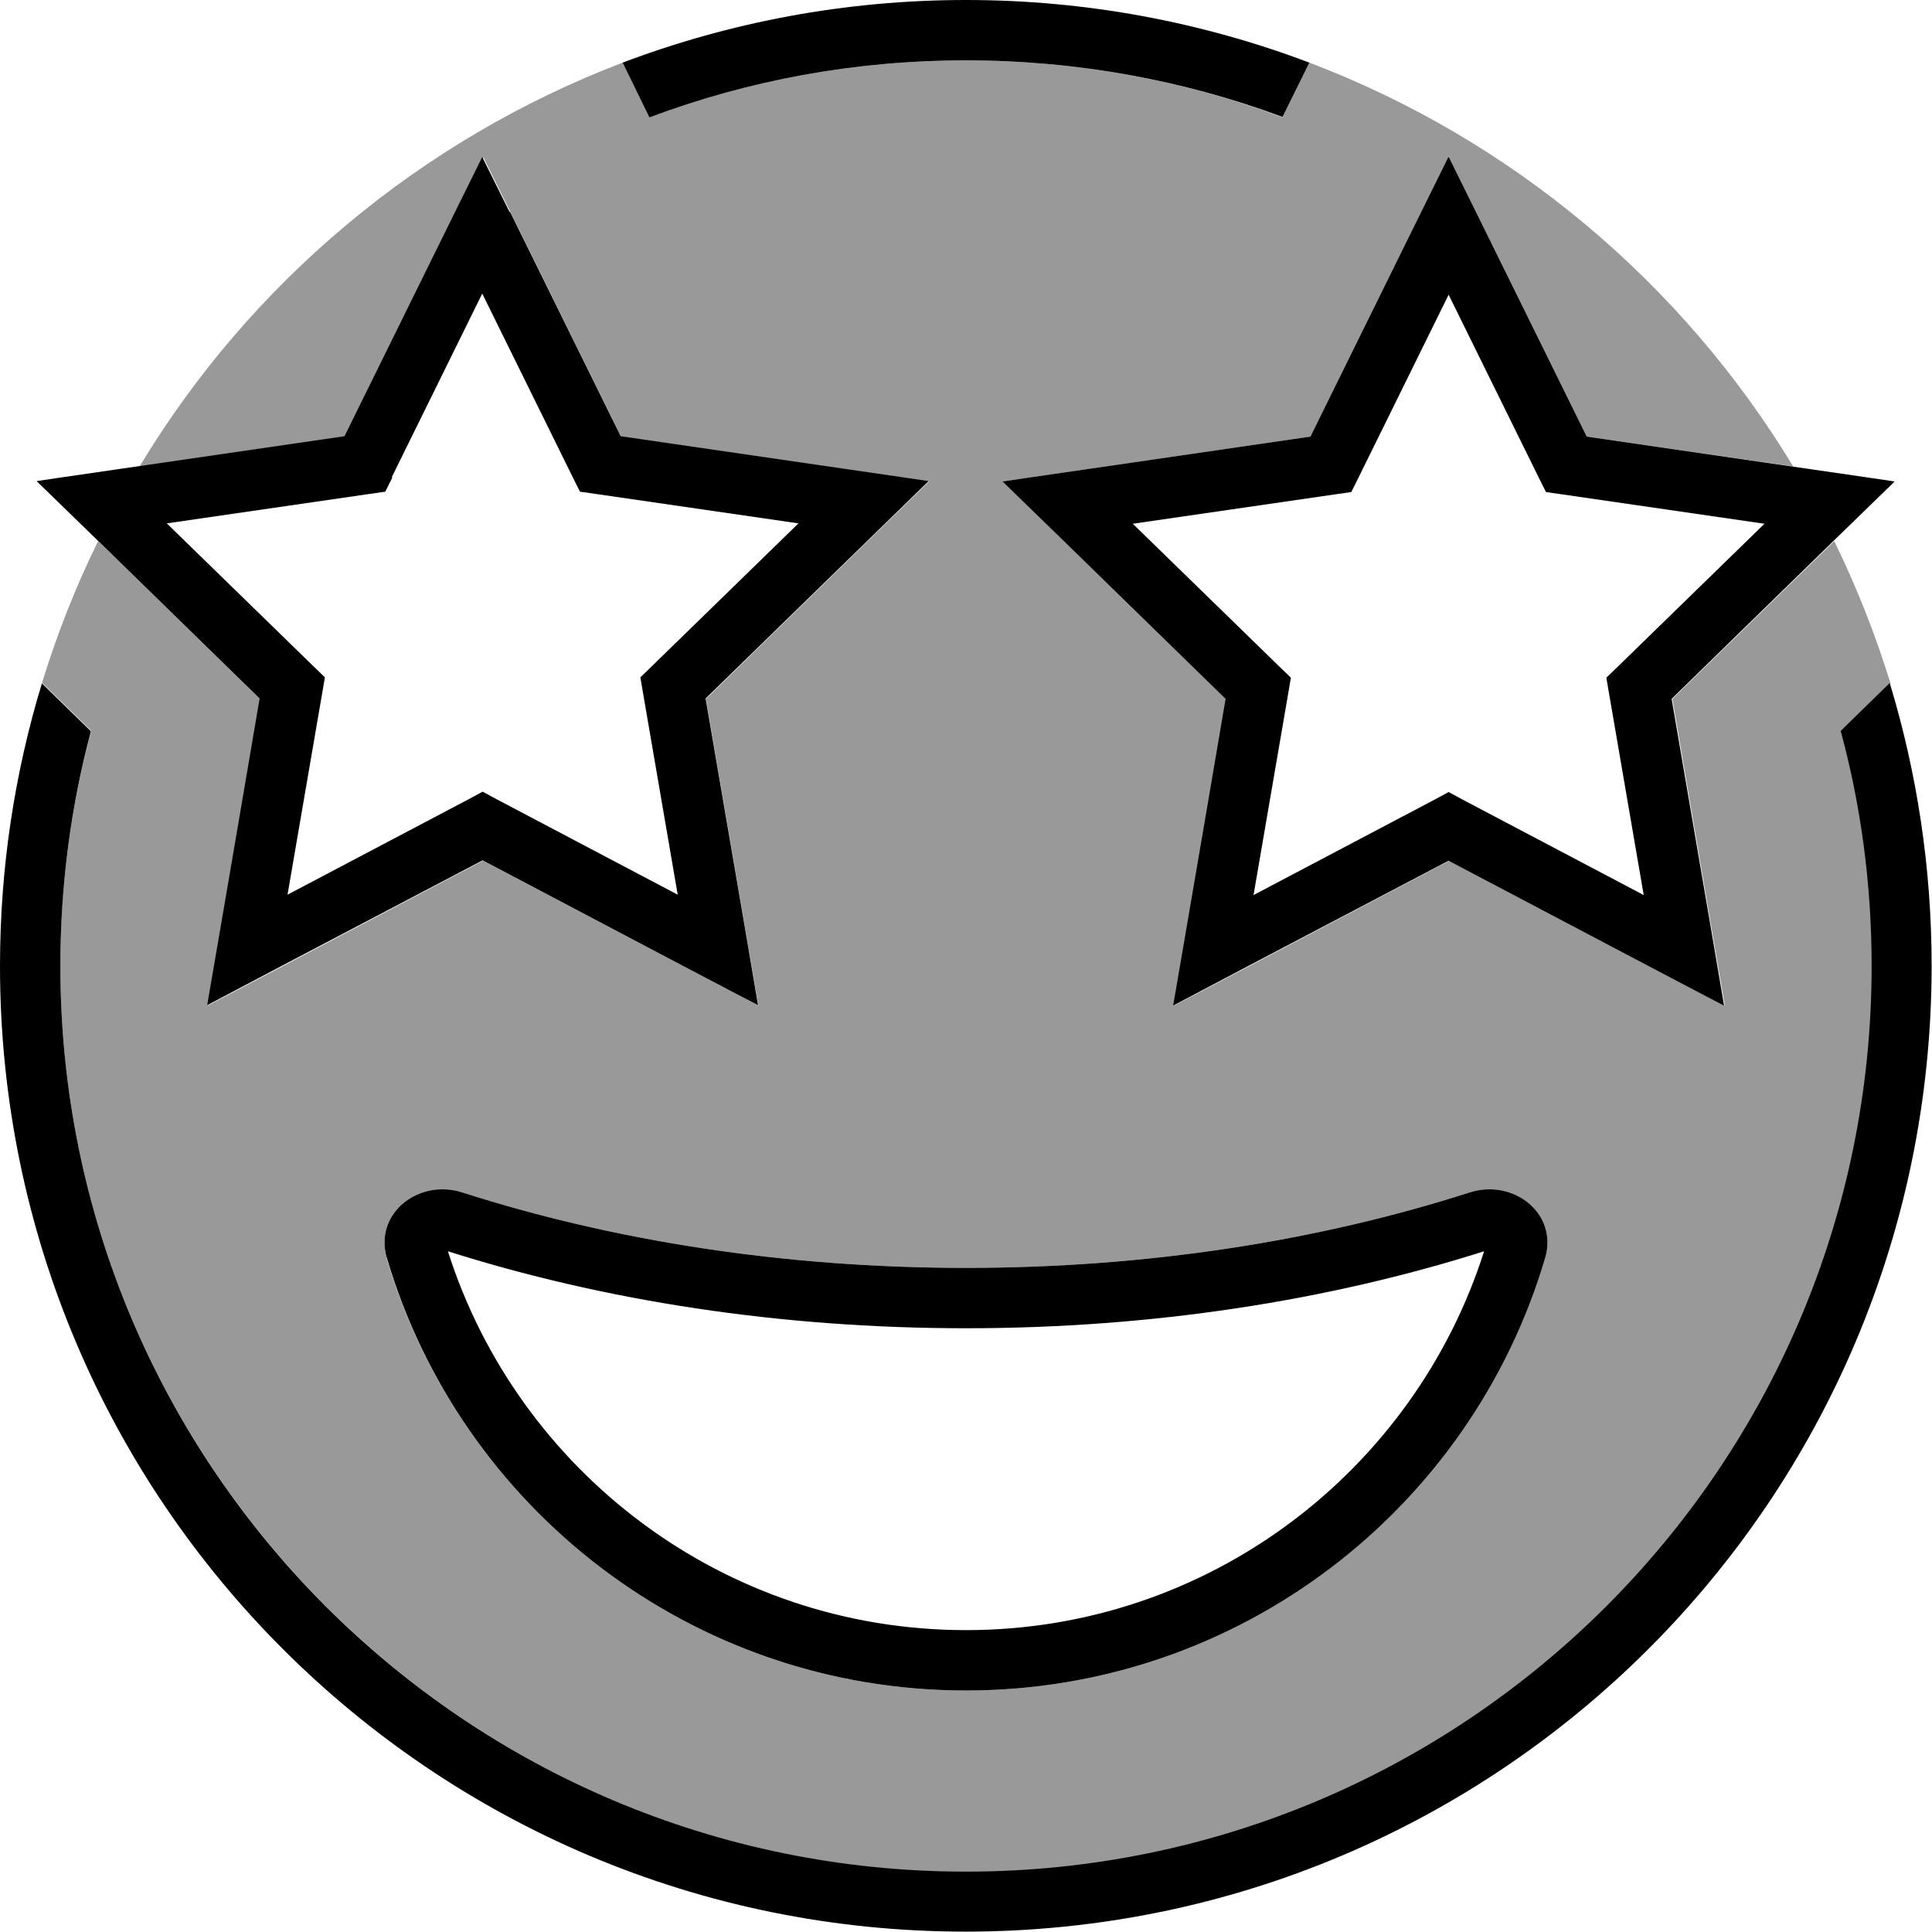 <svg xmlns="http://www.w3.org/2000/svg" viewBox="0 0 512 512"><!--! Font Awesome Pro 7.0.0 by @fontawesome - https://fontawesome.com License - https://fontawesome.com/license (Commercial License) Copyright 2025 Fonticons, Inc. --><path style="fill:currentColor;opacity:.4" d="M11.1 181.1c4-13.1 9-25.7 14.9-37.7l42.9 41.8c-8.9 51.8-13.5 78.9-13.9 81.3 2.2-1.1 26.5-13.9 73-38.4 46.5 24.4 70.8 37.2 73 38.4-.4-2.4-5.1-29.5-13.9-81.3 37.6-36.7 57.3-55.9 59.1-57.6-2.4-.4-29.7-4.3-81.6-11.9-23.2-47.1-35.4-71.8-36.5-74-1.1 2.2-13.3 26.9-36.5 74l-54.6 7.9C66.2 75.1 111.3 37.1 165 16.6l7.1 14.4C198.2 21.3 226.5 16 256 16s57.8 5.3 83.9 15.1L347 16.6c53.7 20.4 98.8 58.4 128.2 107l-54.7-7.9c-23.2-47.1-35.4-71.8-36.5-74-1.1 2.2-13.3 26.9-36.5 74-52 7.6-79.2 11.5-81.6 11.9 1.8 1.7 21.5 20.9 59.1 57.6-8.9 51.8-13.5 78.9-13.9 81.3 2.2-1.1 26.5-13.9 73-38.4 46.5 24.4 70.8 37.2 73 38.4-.4-2.4-5.1-29.5-13.9-81.3l42.9-41.8c5.9 12.1 10.9 24.7 14.9 37.7l-13 12.7c5.3 19.9 8.2 40.7 8.2 62.3 0 132.5-107.5 240-240 240S16 388.5 16 256c0-21.5 2.8-42.4 8.2-62.3l-13-12.7zm91.3 152.2C122 399.6 183.4 448 256 448s134-48.4 153.5-114.7c3.4-11.7-8.4-21-20-17.3-39.9 12.8-85.3 20-133.5 20s-93.6-7.2-133.5-20c-11.6-3.7-23.4 5.6-20 17.3z"/><path style="fill:currentColor;opacity:1" d="M0 256c0-26.1 3.9-51.2 11.1-74.9l13 12.7C18.8 213.6 16 234.5 16 256 16 388.5 123.5 496 256 496S496 388.5 496 256c0-21.5-2.8-42.4-8.2-62.3l13-12.7c7.2 23.7 11.1 48.9 11.1 74.9 0 141.4-114.6 256-256 256S0 397.4 0 256zM256 16c-29.5 0-57.8 5.3-83.9 15.1L165 16.6C193.3 5.9 224 0 256 0s62.7 5.9 91 16.6l-7.1 14.4C313.8 21.3 285.5 16 256 16zm0 336c-49.3 0-96-7.3-137.3-20.4 18.5 58.2 73 100.4 137.3 100.4s118.8-42.2 137.3-100.4C352 344.7 305.3 352 256 352zm153.5-18.7C390 399.6 328.6 448 256 448S122 399.6 102.5 333.3c-3.4-11.7 8.4-21 20-17.3 39.9 12.8 85.3 20 133.5 20s93.6-7.2 133.5-20c11.6-3.7 23.4 5.6 20 17.3zM384 41.7c1.1 2.2 13.3 26.9 36.5 74 52 7.6 79.2 11.5 81.6 11.9-1.8 1.7-21.5 20.9-59.1 57.6 8.9 51.8 13.5 78.9 13.9 81.3-2.2-1.1-26.5-13.9-73-38.4-46.5 24.4-70.8 37.2-73 38.4 .4-2.4 5.1-29.5 13.9-81.3-37.6-36.7-57.3-55.9-59.1-57.6 2.4-.4 29.7-4.3 81.6-11.9 23.2-47.1 35.4-71.8 36.5-74zm0 36.2l-24 48.7-1.9 3.8-4.2 .6-53.7 7.8 38.9 37.9 3 2.9-.7 4.1-9.2 53.5 48-25.3 3.7-2 3.7 2 48 25.3-9.2-53.5-.7-4.1 3-2.9 38.9-37.9-53.7-7.8-4.2-.6-1.9-3.8-24-48.7zM135.2 56.2l29.3 59.4c52 7.6 79.2 11.5 81.6 11.9-1.8 1.7-21.4 20.9-59.1 57.6 8.9 51.8 13.5 78.9 13.9 81.3-2.2-1.1-26.5-13.9-73-38.4-46.5 24.4-70.8 37.2-73 38.4 .4-2.4 5.1-29.5 13.9-81.3-37.6-36.7-57.3-55.9-59.1-57.6 2.4-.4 29.6-4.3 81.6-11.9 23.2-47.1 35.4-71.8 36.5-74l7.2 14.5zM104 126.5l-1.9 3.8-4.2 .6-53.7 7.8 38.9 37.9 3 2.9-.7 4.1-9.2 53.5 48-25.3 3.7-2 3.7 2 48 25.3-9.2-53.5-.7-4.1 3-2.9 38.9-37.9-53.7-7.8-4.2-.6-1.9-3.8-24-48.7-24 48.7z"/></svg>